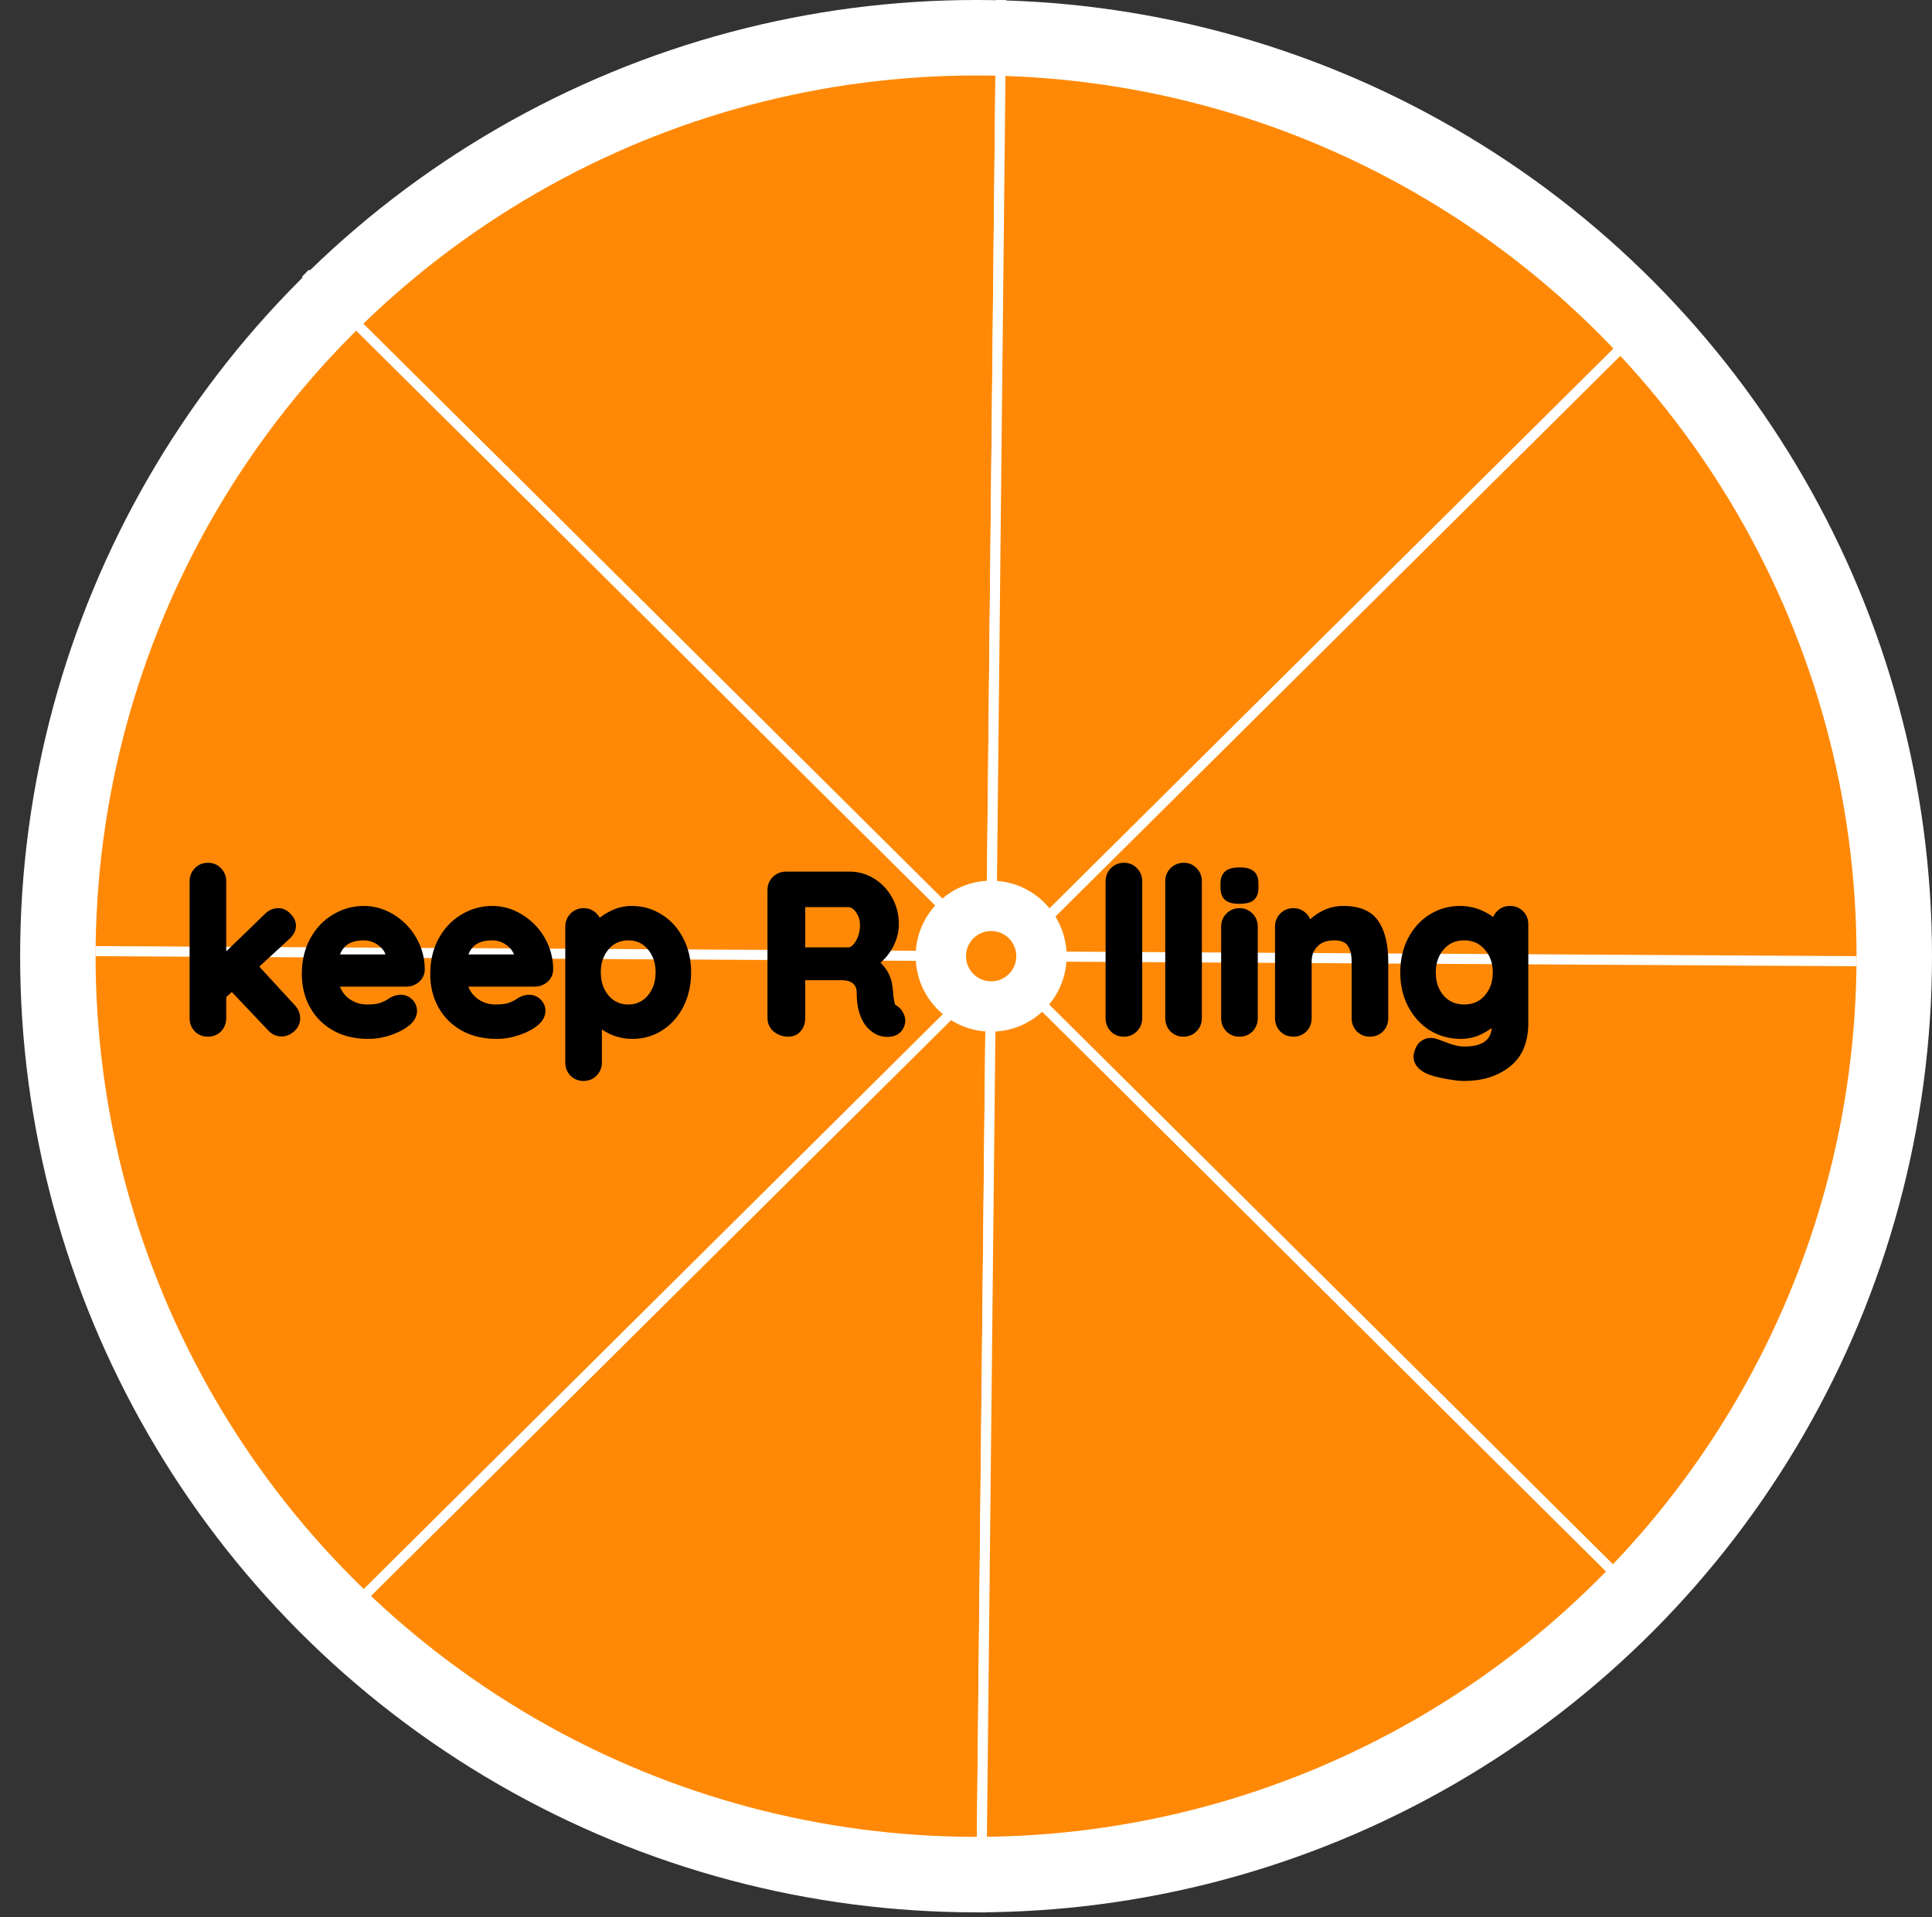 <svg width="384" height="381" viewBox="0 0 384 381" fill="none" xmlns="http://www.w3.org/2000/svg">
<rect x="0" y="0" width="384" height="381" fill="#333333" stroke="none"/>
<line x1="198.5" y1="5.005" x2="194.5" y2="380.005" stroke="white"/>
<line x1="194.5" x2="194.5" y2="365" stroke="white"/>
<circle cx="198" cy="186" r="4" fill="white"/>
<circle cx="194" cy="190" r="190" fill="white"/>
<circle cx="194" cy="190" r="175" fill="#FF8906"/>
<circle cx="197" cy="190" r="15" fill="white"/>
<line x1="198.5" y1="0.005" x2="194.5" y2="380.005" stroke="white"/>
<line x1="199" y1="0.011" x2="195" y2="380.011" stroke="white" stroke-width="2"/>
<line x1="329.704" y1="61.71" x2="66.704" y2="322.71" stroke="white" stroke-width="2"/>
<line x1="60.705" y1="54.29" x2="329.704" y2="321.29" stroke="white" stroke-width="2"/>
<line x1="19.006" y1="189" x2="369.006" y2="191" stroke="white" stroke-width="2"/>
<circle cx="197" cy="190" r="5" fill="#FF8906"/>
<path d="M57.825 200.38C58.382 200.967 58.661 201.627 58.661 202.36C58.661 203.093 58.367 203.709 57.781 204.208C57.223 204.707 56.622 204.956 55.977 204.956C55.214 204.956 54.569 204.663 54.041 204.076L46.121 195.716L43.965 197.696V202.316C43.965 203.079 43.715 203.724 43.217 204.252C42.718 204.751 42.087 205 41.325 205C40.562 205 39.931 204.751 39.433 204.252C38.934 203.724 38.685 203.079 38.685 202.316V175.124C38.685 174.361 38.934 173.731 39.433 173.232C39.931 172.704 40.562 172.44 41.325 172.44C42.087 172.44 42.718 172.704 43.217 173.232C43.715 173.731 43.965 174.361 43.965 175.124V191.404L53.381 182.296C53.938 181.739 54.583 181.46 55.317 181.46C55.962 181.46 56.534 181.739 57.033 182.296C57.561 182.824 57.825 183.367 57.825 183.924C57.825 184.628 57.473 185.288 56.769 185.904L50.125 192.02L57.825 200.38ZM83.427 192.68C83.398 193.384 83.119 193.956 82.591 194.396C82.063 194.836 81.447 195.056 80.743 195.056H66.223C66.575 196.787 67.382 198.151 68.643 199.148C69.905 200.116 71.327 200.6 72.911 200.6C74.114 200.6 75.053 200.497 75.727 200.292C76.402 200.057 76.93 199.823 77.311 199.588C77.722 199.324 78.001 199.148 78.147 199.06C78.675 198.796 79.174 198.664 79.643 198.664C80.259 198.664 80.787 198.884 81.227 199.324C81.667 199.764 81.887 200.277 81.887 200.864C81.887 201.656 81.477 202.375 80.655 203.02C79.834 203.695 78.734 204.267 77.355 204.736C75.977 205.205 74.583 205.44 73.175 205.44C70.711 205.44 68.555 204.927 66.707 203.9C64.889 202.873 63.481 201.465 62.483 199.676C61.486 197.857 60.987 195.819 60.987 193.56C60.987 191.037 61.515 188.823 62.571 186.916C63.627 185.009 65.021 183.557 66.751 182.56C68.482 181.533 70.33 181.02 72.295 181.02C74.231 181.02 76.05 181.548 77.751 182.604C79.482 183.66 80.861 185.083 81.887 186.872C82.914 188.661 83.427 190.597 83.427 192.68ZM72.295 185.86C68.893 185.86 66.883 187.459 66.267 190.656H77.795V190.348C77.678 189.116 77.077 188.06 75.991 187.18C74.906 186.3 73.674 185.86 72.295 185.86ZM108.951 192.68C108.921 193.384 108.643 193.956 108.115 194.396C107.587 194.836 106.971 195.056 106.267 195.056H91.747C92.099 196.787 92.905 198.151 94.167 199.148C95.428 200.116 96.851 200.6 98.435 200.6C99.637 200.6 100.576 200.497 101.251 200.292C101.925 200.057 102.453 199.823 102.835 199.588C103.245 199.324 103.524 199.148 103.671 199.06C104.199 198.796 104.697 198.664 105.167 198.664C105.783 198.664 106.311 198.884 106.751 199.324C107.191 199.764 107.411 200.277 107.411 200.864C107.411 201.656 107 202.375 106.179 203.02C105.357 203.695 104.257 204.267 102.879 204.736C101.5 205.205 100.107 205.44 98.699 205.44C96.235 205.44 94.079 204.927 92.231 203.9C90.412 202.873 89.004 201.465 88.007 199.676C87.009 197.857 86.511 195.819 86.511 193.56C86.511 191.037 87.039 188.823 88.095 186.916C89.151 185.009 90.544 183.557 92.275 182.56C94.005 181.533 95.853 181.02 97.819 181.02C99.755 181.02 101.573 181.548 103.275 182.604C105.005 183.66 106.384 185.083 107.411 186.872C108.437 188.661 108.951 190.597 108.951 192.68ZM97.819 185.86C94.416 185.86 92.407 187.459 91.791 190.656H103.319V190.348C103.201 189.116 102.6 188.06 101.515 187.18C100.429 186.3 99.197 185.86 97.819 185.86ZM125.542 181.02C127.566 181.02 129.399 181.548 131.042 182.604C132.685 183.631 133.975 185.068 134.914 186.916C135.882 188.764 136.366 190.861 136.366 193.208C136.366 195.555 135.897 197.667 134.958 199.544C134.019 201.392 132.729 202.844 131.086 203.9C129.473 204.927 127.683 205.44 125.718 205.44C124.31 205.44 122.975 205.161 121.714 204.604C120.482 204.017 119.455 203.313 118.634 202.492V211.116C118.634 211.879 118.385 212.509 117.886 213.008C117.387 213.536 116.757 213.8 115.994 213.8C115.231 213.8 114.601 213.551 114.102 213.052C113.603 212.553 113.354 211.908 113.354 211.116V184.144C113.354 183.381 113.603 182.751 114.102 182.252C114.601 181.724 115.231 181.46 115.994 181.46C116.757 181.46 117.387 181.724 117.886 182.252C118.385 182.751 118.634 183.381 118.634 184.144V184.32C119.338 183.44 120.321 182.677 121.582 182.032C122.843 181.357 124.163 181.02 125.542 181.02ZM124.882 200.6C126.759 200.6 128.299 199.896 129.502 198.488C130.705 197.08 131.306 195.32 131.306 193.208C131.306 191.096 130.705 189.351 129.502 187.972C128.329 186.564 126.789 185.86 124.882 185.86C122.975 185.86 121.421 186.564 120.218 187.972C119.015 189.351 118.414 191.096 118.414 193.208C118.414 195.32 119.015 197.08 120.218 198.488C121.421 199.896 122.975 200.6 124.882 200.6ZM177.696 200.688C178.078 200.923 178.371 201.231 178.576 201.612C178.811 201.993 178.928 202.389 178.928 202.8C178.928 203.328 178.752 203.812 178.4 204.252C177.96 204.78 177.286 205.044 176.376 205.044C175.672 205.044 175.027 204.883 174.44 204.56C172.328 203.357 171.272 200.908 171.272 197.212C171.272 196.156 170.92 195.32 170.216 194.704C169.542 194.088 168.559 193.78 167.268 193.78H159.04V202.316C159.04 203.108 158.82 203.753 158.38 204.252C157.97 204.751 157.412 205 156.708 205C155.858 205 155.11 204.751 154.464 204.252C153.848 203.724 153.54 203.079 153.54 202.316V176.884C153.54 176.121 153.79 175.491 154.288 174.992C154.816 174.464 155.462 174.2 156.224 174.2H168.896C170.422 174.2 171.859 174.611 173.208 175.432C174.558 176.253 175.628 177.383 176.42 178.82C177.242 180.257 177.652 181.871 177.652 183.66C177.652 185.127 177.256 186.564 176.464 187.972C175.672 189.351 174.646 190.451 173.384 191.272C175.232 192.563 176.244 194.293 176.42 196.464C176.508 196.933 176.552 197.388 176.552 197.828C176.67 198.737 176.787 199.397 176.904 199.808C177.022 200.189 177.286 200.483 177.696 200.688ZM168.676 189.248C169.204 189.248 169.718 188.999 170.216 188.5C170.715 188.001 171.126 187.341 171.448 186.52C171.771 185.669 171.932 184.76 171.932 183.792C171.932 182.971 171.771 182.223 171.448 181.548C171.126 180.844 170.715 180.287 170.216 179.876C169.718 179.465 169.204 179.26 168.676 179.26H159.04V189.248H168.676ZM226.023 202.316C226.023 203.079 225.759 203.724 225.231 204.252C224.733 204.751 224.102 205 223.339 205C222.606 205 221.99 204.751 221.491 204.252C220.993 203.724 220.743 203.079 220.743 202.316V175.124C220.743 174.361 220.993 173.731 221.491 173.232C222.019 172.704 222.665 172.44 223.427 172.44C224.161 172.44 224.777 172.704 225.275 173.232C225.774 173.731 226.023 174.361 226.023 175.124V202.316ZM237.883 202.316C237.883 203.079 237.619 203.724 237.091 204.252C236.592 204.751 235.961 205 235.199 205C234.465 205 233.849 204.751 233.351 204.252C232.852 203.724 232.603 203.079 232.603 202.316V175.124C232.603 174.361 232.852 173.731 233.351 173.232C233.879 172.704 234.524 172.44 235.287 172.44C236.02 172.44 236.636 172.704 237.135 173.232C237.633 173.731 237.883 174.361 237.883 175.124V202.316ZM248.994 202.316C248.994 203.079 248.745 203.724 248.246 204.252C247.747 204.751 247.117 205 246.354 205C245.591 205 244.961 204.751 244.462 204.252C243.963 203.724 243.714 203.079 243.714 202.316V184.144C243.714 183.381 243.963 182.751 244.462 182.252C244.961 181.724 245.591 181.46 246.354 181.46C247.117 181.46 247.747 181.724 248.246 182.252C248.745 182.751 248.994 183.381 248.994 184.144V202.316ZM246.31 178.6C245.313 178.6 244.609 178.439 244.198 178.116C243.787 177.793 243.582 177.221 243.582 176.4V175.564C243.582 174.743 243.802 174.171 244.242 173.848C244.682 173.525 245.386 173.364 246.354 173.364C247.381 173.364 248.099 173.525 248.51 173.848C248.921 174.171 249.126 174.743 249.126 175.564V176.4C249.126 177.251 248.906 177.837 248.466 178.16C248.055 178.453 247.337 178.6 246.31 178.6ZM267.005 181.02C269.997 181.02 272.065 181.915 273.209 183.704C274.353 185.464 274.925 187.913 274.925 191.052V202.316C274.925 203.079 274.675 203.724 274.177 204.252C273.678 204.751 273.047 205 272.285 205C271.522 205 270.891 204.751 270.393 204.252C269.894 203.724 269.645 203.079 269.645 202.316V191.052C269.645 189.439 269.307 188.177 268.633 187.268C267.958 186.329 266.799 185.86 265.157 185.86C263.455 185.86 262.121 186.359 261.153 187.356C260.185 188.324 259.701 189.556 259.701 191.052V202.316C259.701 203.079 259.451 203.724 258.953 204.252C258.454 204.751 257.823 205 257.061 205C256.298 205 255.667 204.751 255.169 204.252C254.67 203.724 254.421 203.079 254.421 202.316V184.144C254.421 183.381 254.67 182.751 255.169 182.252C255.667 181.724 256.298 181.46 257.061 181.46C257.823 181.46 258.454 181.724 258.953 182.252C259.451 182.751 259.701 183.381 259.701 184.144V184.892C260.493 183.836 261.519 182.927 262.781 182.164C264.071 181.401 265.479 181.02 267.005 181.02ZM300.123 181.02C300.886 181.02 301.517 181.269 302.015 181.768C302.514 182.267 302.763 182.912 302.763 183.704V203.284C302.763 206.863 301.649 209.503 299.419 211.204C297.219 212.935 294.418 213.8 291.015 213.8C290.135 213.8 288.918 213.653 287.363 213.36C285.838 213.067 284.753 212.773 284.107 212.48C282.67 211.864 281.951 211.013 281.951 209.928C281.951 209.723 281.995 209.488 282.083 209.224C282.259 208.579 282.553 208.08 282.963 207.728C283.403 207.405 283.873 207.244 284.371 207.244C284.665 207.244 284.943 207.288 285.207 207.376C285.325 207.405 286.043 207.669 287.363 208.168C288.713 208.696 289.93 208.96 291.015 208.96C293.186 208.96 294.799 208.52 295.855 207.64C296.941 206.789 297.483 205.572 297.483 203.988V201.876C296.838 202.785 295.855 203.607 294.535 204.34C293.245 205.073 291.851 205.44 290.355 205.44C288.302 205.44 286.425 204.927 284.723 203.9C283.051 202.844 281.731 201.392 280.763 199.544C279.795 197.696 279.311 195.599 279.311 193.252C279.311 190.905 279.781 188.808 280.719 186.96C281.687 185.083 282.993 183.631 284.635 182.604C286.307 181.548 288.155 181.02 290.179 181.02C291.675 181.02 293.069 181.328 294.359 181.944C295.65 182.56 296.691 183.308 297.483 184.188V183.704C297.483 182.941 297.733 182.311 298.231 181.812C298.73 181.284 299.361 181.02 300.123 181.02ZM291.015 200.6C292.981 200.6 294.579 199.911 295.811 198.532C297.073 197.124 297.703 195.364 297.703 193.252C297.703 191.14 297.073 189.38 295.811 187.972C294.579 186.564 292.981 185.86 291.015 185.86C289.05 185.86 287.451 186.564 286.219 187.972C284.987 189.38 284.371 191.14 284.371 193.252C284.371 195.364 284.987 197.124 286.219 198.532C287.451 199.911 289.05 200.6 291.015 200.6Z" fill="black"/>
<path d="M57.825 200.38L57.089 201.057L57.094 201.063L57.1 201.069L57.825 200.38ZM57.781 204.208L57.133 203.446L57.123 203.454L57.114 203.463L57.781 204.208ZM54.041 204.076L54.784 203.407L54.776 203.398L54.767 203.388L54.041 204.076ZM46.121 195.716L46.847 195.028L46.17 194.313L45.444 194.979L46.121 195.716ZM43.965 197.696L43.288 196.959L42.965 197.257V197.696H43.965ZM43.217 204.252L43.924 204.959L43.934 204.949L43.944 204.939L43.217 204.252ZM39.433 204.252L38.706 204.939L38.716 204.949L38.726 204.959L39.433 204.252ZM39.433 173.232L40.14 173.939L40.15 173.929L40.16 173.919L39.433 173.232ZM43.217 173.232L42.49 173.919L42.5 173.929L42.51 173.939L43.217 173.232ZM43.965 191.404H42.965V193.763L44.66 192.123L43.965 191.404ZM53.381 182.296L54.076 183.015L54.082 183.009L54.088 183.003L53.381 182.296ZM57.033 182.296L56.288 182.963L56.306 182.983L56.326 183.003L57.033 182.296ZM56.769 185.904L56.11 185.151L56.101 185.16L56.092 185.168L56.769 185.904ZM50.125 192.02L49.447 191.284L48.712 191.962L49.389 192.697L50.125 192.02ZM57.1 201.069C57.5 201.491 57.661 201.911 57.661 202.36H59.661C59.661 201.343 59.264 200.443 58.55 199.691L57.1 201.069ZM57.661 202.36C57.661 202.784 57.509 203.127 57.133 203.446L58.428 204.97C59.226 204.292 59.661 203.403 59.661 202.36H57.661ZM57.114 203.463C56.709 203.825 56.337 203.956 55.977 203.956V205.956C56.907 205.956 57.738 205.588 58.448 204.953L57.114 203.463ZM55.977 203.956C55.509 203.956 55.13 203.791 54.784 203.407L53.297 204.745C54.008 205.534 54.92 205.956 55.977 205.956V203.956ZM54.767 203.388L46.847 195.028L45.395 196.404L53.315 204.764L54.767 203.388ZM45.444 194.979L43.288 196.959L44.641 198.433L46.797 196.453L45.444 194.979ZM42.965 197.696V202.316H44.965V197.696H42.965ZM42.965 202.316C42.965 202.837 42.804 203.233 42.49 203.565L43.944 204.939C44.627 204.215 44.965 203.32 44.965 202.316H42.965ZM42.51 203.545C42.215 203.84 41.846 204 41.325 204V206C42.329 206 43.221 205.662 43.924 204.959L42.51 203.545ZM41.325 204C40.803 204 40.435 203.84 40.14 203.545L38.726 204.959C39.428 205.662 40.321 206 41.325 206V204ZM40.16 203.565C39.846 203.233 39.685 202.837 39.685 202.316H37.685C37.685 203.32 38.022 204.215 38.706 204.939L40.16 203.565ZM39.685 202.316V175.124H37.685V202.316H39.685ZM39.685 175.124C39.685 174.603 39.845 174.234 40.14 173.939L38.726 172.525C38.023 173.227 37.685 174.12 37.685 175.124H39.685ZM40.16 173.919C40.459 173.602 40.822 173.44 41.325 173.44V171.44C40.303 171.44 39.404 171.806 38.706 172.545L40.16 173.919ZM41.325 173.44C41.828 173.44 42.19 173.602 42.49 173.919L43.944 172.545C43.246 171.806 42.347 171.44 41.325 171.44V173.44ZM42.51 173.939C42.805 174.234 42.965 174.603 42.965 175.124H44.965C44.965 174.12 44.626 173.227 43.924 172.525L42.51 173.939ZM42.965 175.124V191.404H44.965V175.124H42.965ZM44.66 192.123L54.076 183.015L52.685 181.577L43.27 190.685L44.66 192.123ZM54.088 183.003C54.473 182.618 54.87 182.46 55.317 182.46V180.46C54.297 180.46 53.403 180.86 52.674 181.589L54.088 183.003ZM55.317 182.46C55.631 182.46 55.945 182.58 56.288 182.963L57.778 181.629C57.123 180.897 56.293 180.46 55.317 180.46V182.46ZM56.326 183.003C56.732 183.409 56.825 183.712 56.825 183.924H58.825C58.825 183.021 58.39 182.239 57.74 181.589L56.326 183.003ZM56.825 183.924C56.825 184.253 56.673 184.659 56.11 185.151L57.427 186.657C58.273 185.917 58.825 185.003 58.825 183.924H56.825ZM56.092 185.168L49.447 191.284L50.802 192.756L57.446 186.64L56.092 185.168ZM49.389 192.697L57.089 201.057L58.56 199.703L50.86 191.343L49.389 192.697ZM83.427 192.68L84.426 192.722L84.427 192.701V192.68H83.427ZM82.591 194.396L83.231 195.164L82.591 194.396ZM66.223 195.056V194.056H64.999L65.243 195.255L66.223 195.056ZM68.643 199.148L68.023 199.932L68.029 199.937L68.034 199.941L68.643 199.148ZM75.727 200.292L76.018 201.249L76.037 201.243L76.056 201.236L75.727 200.292ZM77.311 199.588L77.835 200.44L77.844 200.435L77.852 200.429L77.311 199.588ZM78.147 199.06L77.7 198.166L77.666 198.183L77.633 198.203L78.147 199.06ZM81.227 199.324L80.52 200.031L81.227 199.324ZM80.655 203.02L80.037 202.234L80.029 202.24L80.02 202.247L80.655 203.02ZM77.355 204.736L77.033 203.789L77.355 204.736ZM66.707 203.9L66.216 204.771L66.222 204.774L66.707 203.9ZM62.483 199.676L61.606 200.157L61.61 200.163L62.483 199.676ZM62.571 186.916L61.697 186.431L62.571 186.916ZM66.751 182.56L67.251 183.426L67.261 183.42L66.751 182.56ZM77.751 182.604L77.224 183.454L77.23 183.458L77.751 182.604ZM81.887 186.872L82.755 186.374L82.755 186.374L81.887 186.872ZM66.267 190.656L65.285 190.467L65.056 191.656H66.267V190.656ZM77.795 190.656V191.656H78.795V190.656H77.795ZM77.795 190.348H78.795V190.3L78.791 190.253L77.795 190.348ZM82.428 192.638C82.41 193.068 82.256 193.374 81.951 193.628L83.231 195.164C83.982 194.538 84.386 193.7 84.426 192.722L82.428 192.638ZM81.951 193.628C81.608 193.914 81.219 194.056 80.743 194.056V196.056C81.675 196.056 82.519 195.758 83.231 195.164L81.951 193.628ZM80.743 194.056H66.223V196.056H80.743V194.056ZM65.243 195.255C65.637 197.193 66.558 198.774 68.023 199.932L69.263 198.364C68.206 197.527 67.513 196.38 67.203 194.857L65.243 195.255ZM68.034 199.941C69.47 201.043 71.106 201.6 72.911 201.6V199.6C71.548 199.6 70.34 199.189 69.252 198.355L68.034 199.941ZM72.911 201.6C74.153 201.6 75.206 201.496 76.018 201.249L75.436 199.335C74.899 199.499 74.074 199.6 72.911 199.6V201.6ZM76.056 201.236C76.764 200.99 77.367 200.728 77.835 200.44L76.787 198.736C76.493 198.918 76.04 199.124 75.399 199.348L76.056 201.236ZM77.852 200.429C78.264 200.164 78.53 199.996 78.662 199.917L77.633 198.203C77.471 198.3 77.18 198.484 76.77 198.747L77.852 200.429ZM78.594 199.954C79.019 199.742 79.364 199.664 79.643 199.664V197.664C78.984 197.664 78.332 197.85 77.7 198.166L78.594 199.954ZM79.643 199.664C79.991 199.664 80.266 199.777 80.52 200.031L81.934 198.617C81.309 197.991 80.528 197.664 79.643 197.664V199.664ZM80.52 200.031C80.785 200.296 80.887 200.56 80.887 200.864H82.887C82.887 199.995 82.549 199.232 81.934 198.617L80.52 200.031ZM80.887 200.864C80.887 201.257 80.701 201.713 80.037 202.234L81.273 203.806C82.253 203.037 82.887 202.055 82.887 200.864H80.887ZM80.02 202.247C79.32 202.823 78.337 203.345 77.033 203.789L77.677 205.683C79.131 205.188 80.348 204.566 81.29 203.793L80.02 202.247ZM77.033 203.789C75.754 204.225 74.47 204.44 73.175 204.44V206.44C74.697 206.44 76.199 206.186 77.677 205.683L77.033 203.789ZM73.175 204.44C70.853 204.44 68.869 203.957 67.193 203.026L66.222 204.774C68.241 205.896 70.57 206.44 73.175 206.44V204.44ZM67.199 203.029C65.537 202.091 64.263 200.815 63.357 199.189L61.61 200.163C62.699 202.116 64.24 203.656 66.216 204.771L67.199 203.029ZM63.36 199.195C62.451 197.537 61.987 195.666 61.987 193.56H59.987C59.987 195.971 60.521 198.178 61.606 200.157L63.36 199.195ZM61.987 193.56C61.987 191.18 62.484 189.137 63.446 187.4L61.697 186.431C60.546 188.508 59.987 190.895 59.987 193.56H61.987ZM63.446 187.4C64.422 185.638 65.692 184.325 67.251 183.426L66.252 181.694C64.35 182.79 62.832 184.381 61.697 186.431L63.446 187.4ZM67.261 183.42C68.842 182.483 70.514 182.02 72.295 182.02V180.02C70.146 180.02 68.122 180.584 66.241 181.7L67.261 183.42ZM72.295 182.02C74.038 182.02 75.675 182.492 77.224 183.454L78.279 181.754C76.425 180.604 74.424 180.02 72.295 180.02V182.02ZM77.23 183.458C78.815 184.424 80.075 185.724 81.02 187.37L82.755 186.374C81.646 184.442 80.149 182.896 78.272 181.75L77.23 183.458ZM81.02 187.37C81.959 189.006 82.427 190.77 82.427 192.68H84.427C84.427 190.424 83.869 188.317 82.755 186.374L81.02 187.37ZM72.295 184.86C70.442 184.86 68.846 185.296 67.614 186.276C66.376 187.261 65.626 188.698 65.285 190.467L67.249 190.845C67.525 189.416 68.087 188.456 68.859 187.842C69.636 187.223 70.746 186.86 72.295 186.86V184.86ZM66.267 191.656H77.795V189.656H66.267V191.656ZM78.795 190.656V190.348H76.795V190.656H78.795ZM78.791 190.253C78.645 188.719 77.885 187.428 76.621 186.403L75.362 187.957C76.268 188.692 76.711 189.513 76.8 190.443L78.791 190.253ZM76.621 186.403C75.36 185.381 73.907 184.86 72.295 184.86V186.86C73.441 186.86 74.452 187.219 75.362 187.957L76.621 186.403ZM108.951 192.68L109.95 192.722L109.951 192.701V192.68H108.951ZM108.115 194.396L108.755 195.164L108.115 194.396ZM91.747 195.056V194.056H90.523L90.767 195.255L91.747 195.056ZM94.167 199.148L93.546 199.932L93.552 199.937L93.558 199.941L94.167 199.148ZM101.251 200.292L101.542 201.249L101.561 201.243L101.579 201.236L101.251 200.292ZM102.835 199.588L103.359 200.44L103.367 200.435L103.375 200.429L102.835 199.588ZM103.671 199.06L103.223 198.166L103.189 198.183L103.156 198.203L103.671 199.06ZM106.751 199.324L106.044 200.031L106.751 199.324ZM106.179 203.02L105.561 202.234L105.552 202.24L105.544 202.247L106.179 203.02ZM102.879 204.736L102.556 203.789L102.879 204.736ZM92.231 203.9L91.739 204.771L91.745 204.774L92.231 203.9ZM88.007 199.676L87.13 200.157L87.133 200.163L88.007 199.676ZM88.095 186.916L87.22 186.431L88.095 186.916ZM92.275 182.56L92.774 183.426L92.785 183.42L92.275 182.56ZM103.275 182.604L102.747 183.454L102.754 183.458L103.275 182.604ZM107.411 186.872L108.278 186.374L108.278 186.374L107.411 186.872ZM91.791 190.656L90.809 190.467L90.58 191.656H91.791V190.656ZM103.319 190.656V191.656H104.319V190.656H103.319ZM103.319 190.348H104.319V190.3L104.314 190.253L103.319 190.348ZM107.952 192.638C107.934 193.068 107.78 193.374 107.475 193.628L108.755 195.164C109.506 194.538 109.909 193.7 109.95 192.722L107.952 192.638ZM107.475 193.628C107.131 193.914 106.743 194.056 106.267 194.056V196.056C107.198 196.056 108.042 195.758 108.755 195.164L107.475 193.628ZM106.267 194.056H91.747V196.056H106.267V194.056ZM90.767 195.255C91.161 197.193 92.081 198.774 93.546 199.932L94.787 198.364C93.73 197.527 93.037 196.38 92.727 194.857L90.767 195.255ZM93.558 199.941C94.993 201.043 96.63 201.6 98.435 201.6V199.6C97.072 199.6 95.863 199.189 94.775 198.355L93.558 199.941ZM98.435 201.6C99.677 201.6 100.729 201.496 101.542 201.249L100.96 199.335C100.423 199.499 99.598 199.6 98.435 199.6V201.6ZM101.579 201.236C102.287 200.99 102.891 200.728 103.359 200.44L102.311 198.736C102.016 198.918 101.564 199.124 100.922 199.348L101.579 201.236ZM103.375 200.429C103.788 200.164 104.054 199.996 104.185 199.917L103.156 198.203C102.994 198.3 102.703 198.484 102.294 198.747L103.375 200.429ZM104.118 199.954C104.542 199.742 104.887 199.664 105.167 199.664V197.664C104.507 197.664 103.855 197.85 103.223 198.166L104.118 199.954ZM105.167 199.664C105.514 199.664 105.789 199.777 106.044 200.031L107.458 198.617C106.832 197.991 106.051 197.664 105.167 197.664V199.664ZM106.044 200.031C106.309 200.296 106.411 200.56 106.411 200.864H108.411C108.411 199.995 108.073 199.232 107.458 198.617L106.044 200.031ZM106.411 200.864C106.411 201.257 106.224 201.713 105.561 202.234L106.797 203.806C107.776 203.037 108.411 202.055 108.411 200.864H106.411ZM105.544 202.247C104.843 202.823 103.861 203.345 102.556 203.789L103.201 205.683C104.654 205.188 105.872 204.566 106.813 203.793L105.544 202.247ZM102.556 203.789C101.278 204.225 99.993 204.44 98.699 204.44V206.44C100.22 206.44 101.722 206.186 103.201 205.683L102.556 203.789ZM98.699 204.44C96.376 204.44 94.393 203.957 92.716 203.026L91.745 204.774C93.765 205.896 96.093 206.44 98.699 206.44V204.44ZM92.722 203.029C91.061 202.091 89.786 200.815 88.88 199.189L87.133 200.163C88.222 202.116 89.763 203.656 91.739 204.771L92.722 203.029ZM88.883 199.195C87.974 197.537 87.511 195.666 87.511 193.56H85.511C85.511 195.971 86.045 198.178 87.13 200.157L88.883 199.195ZM87.511 193.56C87.511 191.18 88.008 189.137 88.969 187.4L87.22 186.431C86.07 188.508 85.511 190.895 85.511 193.56H87.511ZM88.969 187.4C89.946 185.638 91.215 184.325 92.774 183.426L91.775 181.694C89.873 182.79 88.356 184.381 87.22 186.431L88.969 187.4ZM92.785 183.42C94.365 182.483 96.037 182.02 97.819 182.02V180.02C95.669 180.02 93.646 180.584 91.764 181.7L92.785 183.42ZM97.819 182.02C99.562 182.02 101.199 182.492 102.747 183.454L103.802 181.754C101.948 180.604 99.948 180.02 97.819 180.02V182.02ZM102.754 183.458C104.338 184.424 105.599 185.724 106.543 187.37L108.278 186.374C107.169 184.442 105.672 182.896 103.796 181.75L102.754 183.458ZM106.543 187.37C107.482 189.006 107.951 190.77 107.951 192.68H109.951C109.951 190.424 109.393 188.317 108.278 186.374L106.543 187.37ZM97.819 184.86C95.965 184.86 94.369 185.296 93.137 186.276C91.9 187.261 91.15 188.698 90.809 190.467L92.773 190.845C93.048 189.416 93.61 188.456 94.382 187.842C95.16 187.223 96.27 186.86 97.819 186.86V184.86ZM91.791 191.656H103.319V189.656H91.791V191.656ZM104.319 190.656V190.348H102.319V190.656H104.319ZM104.314 190.253C104.168 188.719 103.409 187.428 102.145 186.403L100.885 187.957C101.791 188.692 102.235 189.513 102.323 190.443L104.314 190.253ZM102.145 186.403C100.884 185.381 99.43 184.86 97.819 184.86V186.86C98.965 186.86 99.975 187.219 100.885 187.957L102.145 186.403ZM131.042 182.604L130.501 183.445L130.512 183.452L131.042 182.604ZM134.914 186.916L134.022 187.369L134.028 187.38L134.914 186.916ZM134.958 199.544L135.85 199.997L135.853 199.991L134.958 199.544ZM131.086 203.9L131.623 204.744L131.627 204.741L131.086 203.9ZM121.714 204.604L121.284 205.507L121.297 205.513L121.31 205.519L121.714 204.604ZM118.634 202.492L119.341 201.785L117.634 200.078V202.492H118.634ZM117.886 213.008L117.179 212.301L117.169 212.311L117.159 212.321L117.886 213.008ZM114.102 213.052L113.395 213.759V213.759L114.102 213.052ZM114.102 182.252L114.809 182.959L114.819 182.949L114.829 182.939L114.102 182.252ZM117.886 182.252L117.159 182.939L117.169 182.949L117.179 182.959L117.886 182.252ZM118.634 184.32H117.634V187.171L119.415 184.945L118.634 184.32ZM121.582 182.032L122.038 182.922L122.046 182.918L122.054 182.914L121.582 182.032ZM129.502 198.488L128.742 197.839L129.502 198.488ZM129.502 187.972L128.734 188.612L128.741 188.621L128.749 188.629L129.502 187.972ZM120.218 187.972L120.972 188.629L120.979 188.621L120.218 187.972ZM120.218 198.488L119.458 199.137L120.218 198.488ZM125.542 182.02C127.382 182.02 129.026 182.497 130.501 183.445L131.583 181.763C129.773 180.599 127.751 180.02 125.542 180.02V182.02ZM130.512 183.452C131.99 184.376 133.16 185.671 134.023 187.369L135.806 186.463C134.791 184.465 133.38 182.886 131.572 181.756L130.512 183.452ZM134.028 187.38C134.912 189.068 135.366 191.003 135.366 193.208H137.366C137.366 190.72 136.852 188.46 135.8 186.452L134.028 187.38ZM135.366 193.208C135.366 195.418 134.925 197.374 134.064 199.097L135.853 199.991C136.868 197.959 137.366 195.691 137.366 193.208H135.366ZM134.067 199.091C133.203 200.791 132.029 202.105 130.545 203.059L131.627 204.741C133.428 203.583 134.836 201.993 135.85 199.997L134.067 199.091ZM130.549 203.056C129.101 203.978 127.499 204.44 125.718 204.44V206.44C127.868 206.44 129.845 205.875 131.623 204.744L130.549 203.056ZM125.718 204.44C124.446 204.44 123.25 204.189 122.118 203.689L121.31 205.519C122.701 206.133 124.174 206.44 125.718 206.44V204.44ZM122.144 203.701C120.997 203.155 120.069 202.513 119.341 201.785L117.927 203.199C118.842 204.114 119.967 204.88 121.284 205.507L122.144 203.701ZM117.634 202.492V211.116H119.634V202.492H117.634ZM117.634 211.116C117.634 211.637 117.474 212.006 117.179 212.301L118.593 213.715C119.296 213.013 119.634 212.12 119.634 211.116H117.634ZM117.159 212.321C116.86 212.638 116.497 212.8 115.994 212.8V214.8C117.016 214.8 117.915 214.434 118.613 213.695L117.159 212.321ZM115.994 212.8C115.473 212.8 115.104 212.64 114.809 212.345L113.395 213.759C114.097 214.462 114.99 214.8 115.994 214.8V212.8ZM114.809 212.345C114.522 212.058 114.354 211.678 114.354 211.116H112.354C112.354 212.138 112.685 213.049 113.395 213.759L114.809 212.345ZM114.354 211.116V184.144H112.354V211.116H114.354ZM114.354 184.144C114.354 183.623 114.514 183.254 114.809 182.959L113.395 181.545C112.693 182.247 112.354 183.14 112.354 184.144H114.354ZM114.829 182.939C115.129 182.622 115.491 182.46 115.994 182.46V180.46C114.972 180.46 114.073 180.826 113.375 181.565L114.829 182.939ZM115.994 182.46C116.497 182.46 116.86 182.622 117.159 182.939L118.613 181.565C117.915 180.826 117.016 180.46 115.994 180.46V182.46ZM117.179 182.959C117.474 183.254 117.634 183.623 117.634 184.144H119.634C119.634 183.14 119.296 182.247 118.593 181.545L117.179 182.959ZM117.634 184.144V184.32H119.634V184.144H117.634ZM119.415 184.945C120.011 184.2 120.871 183.519 122.038 182.922L121.127 181.142C119.771 181.836 118.665 182.68 117.853 183.695L119.415 184.945ZM122.054 182.914C123.176 182.314 124.334 182.02 125.542 182.02V180.02C123.993 180.02 122.511 180.401 121.11 181.15L122.054 182.914ZM124.882 201.6C127.047 201.6 128.867 200.771 130.263 199.137L128.742 197.839C127.732 199.021 126.472 199.6 124.882 199.6V201.6ZM130.263 199.137C131.641 197.523 132.306 195.523 132.306 193.208H130.306C130.306 195.117 129.768 196.637 128.742 197.839L130.263 199.137ZM132.306 193.208C132.306 190.894 131.642 188.903 130.256 187.315L128.749 188.629C129.768 189.798 130.306 191.298 130.306 193.208H132.306ZM130.27 187.332C128.898 185.685 127.072 184.86 124.882 184.86V186.86C126.506 186.86 127.759 187.443 128.734 188.612L130.27 187.332ZM124.882 184.86C122.693 184.86 120.857 185.685 119.458 187.323L120.979 188.621C121.985 187.443 123.258 186.86 124.882 186.86V184.86ZM119.465 187.315C118.079 188.903 117.414 190.894 117.414 193.208H119.414C119.414 191.298 119.952 189.798 120.972 188.629L119.465 187.315ZM117.414 193.208C117.414 195.523 118.079 197.523 119.458 199.137L120.979 197.839C119.952 196.637 119.414 195.117 119.414 193.208H117.414ZM119.458 199.137C120.857 200.775 122.693 201.6 124.882 201.6V199.6C123.258 199.6 121.985 199.017 120.979 197.839L119.458 199.137ZM177.696 200.688L178.22 199.836L178.183 199.813L178.143 199.794L177.696 200.688ZM178.576 201.612L177.696 202.086L177.709 202.112L177.725 202.136L178.576 201.612ZM178.4 204.252L179.168 204.892L179.175 204.885L179.181 204.877L178.4 204.252ZM174.44 204.56L173.945 205.429L173.952 205.433L173.958 205.436L174.44 204.56ZM170.216 194.704L169.542 195.442L169.55 195.45L169.558 195.457L170.216 194.704ZM159.04 193.78V192.78H158.04V193.78H159.04ZM158.38 204.252L157.63 203.59L157.619 203.603L157.608 203.616L158.38 204.252ZM154.464 204.252L153.813 205.011L153.833 205.028L153.853 205.043L154.464 204.252ZM154.288 174.992L153.581 174.285V174.285L154.288 174.992ZM173.208 175.432L172.688 176.286L173.208 175.432ZM176.42 178.82L175.544 179.303L175.548 179.309L175.552 179.316L176.42 178.82ZM176.464 187.972L177.331 188.47L177.336 188.462L176.464 187.972ZM173.384 191.272L172.839 190.434L171.596 191.243L172.812 192.092L173.384 191.272ZM176.42 196.464L175.424 196.545L175.428 196.597L175.437 196.648L176.42 196.464ZM176.552 197.828H175.552V197.892L175.56 197.956L176.552 197.828ZM176.904 199.808L175.943 200.083L175.945 200.092L175.948 200.102L176.904 199.808ZM171.448 186.52L172.379 186.886L172.383 186.875L171.448 186.52ZM171.448 181.548L170.539 181.965L170.543 181.972L170.546 181.979L171.448 181.548ZM170.216 179.876L170.852 179.104V179.104L170.216 179.876ZM159.04 179.26V178.26H158.04V179.26H159.04ZM159.04 189.248H158.04V190.248H159.04V189.248ZM177.172 201.54C177.409 201.685 177.577 201.865 177.696 202.086L179.457 201.138C179.165 200.596 178.746 200.16 178.22 199.836L177.172 201.54ZM177.725 202.136C177.871 202.375 177.928 202.591 177.928 202.8H179.928C179.928 202.188 179.75 201.612 179.428 201.088L177.725 202.136ZM177.928 202.8C177.928 203.085 177.84 203.352 177.619 203.627L179.181 204.877C179.665 204.272 179.928 203.571 179.928 202.8H177.928ZM177.632 203.612C177.439 203.843 177.091 204.044 176.376 204.044V206.044C177.48 206.044 178.481 205.717 179.168 204.892L177.632 203.612ZM176.376 204.044C175.832 204.044 175.354 203.921 174.922 203.684L173.958 205.436C174.7 205.844 175.513 206.044 176.376 206.044V204.044ZM174.935 203.691C173.279 202.748 172.272 200.751 172.272 197.212H170.272C170.272 201.065 171.378 203.967 173.945 205.429L174.935 203.691ZM172.272 197.212C172.272 195.909 171.825 194.783 170.875 193.951L169.558 195.457C170.015 195.857 170.272 196.403 170.272 197.212H172.272ZM170.891 193.966C169.968 193.123 168.706 192.78 167.268 192.78V194.78C168.412 194.78 169.116 195.053 169.542 195.442L170.891 193.966ZM167.268 192.78H159.04V194.78H167.268V192.78ZM158.04 193.78V202.316H160.04V193.78H158.04ZM158.04 202.316C158.04 202.913 157.879 203.308 157.63 203.59L159.13 204.914C159.761 204.199 160.04 203.303 160.04 202.316H158.04ZM157.608 203.616C157.406 203.862 157.144 204 156.708 204V206C157.681 206 158.533 205.64 159.152 204.888L157.608 203.616ZM156.708 204C156.069 204 155.538 203.818 155.076 203.461L153.853 205.043C154.681 205.683 155.647 206 156.708 206V204ZM155.115 203.493C154.705 203.141 154.54 202.766 154.54 202.316H152.54C152.54 203.391 152.992 204.307 153.813 205.011L155.115 203.493ZM154.54 202.316V176.884H152.54V202.316H154.54ZM154.54 176.884C154.54 176.363 154.7 175.994 154.995 175.699L153.581 174.285C152.879 174.987 152.54 175.88 152.54 176.884H154.54ZM154.995 175.699C155.331 175.363 155.72 175.2 156.224 175.2V173.2C155.203 173.2 154.301 173.565 153.581 174.285L154.995 175.699ZM156.224 175.2H168.896V173.2H156.224V175.2ZM168.896 175.2C170.231 175.2 171.49 175.557 172.688 176.286L173.728 174.578C172.228 173.665 170.612 173.2 168.896 173.2V175.2ZM172.688 176.286C173.883 177.013 174.833 178.012 175.544 179.303L177.296 178.337C176.423 176.753 175.232 175.493 173.728 174.578L172.688 176.286ZM175.552 179.316C176.28 180.59 176.652 182.03 176.652 183.66H178.652C178.652 181.711 178.203 179.924 177.288 178.324L175.552 179.316ZM176.652 183.66C176.652 184.938 176.309 186.208 175.593 187.482L177.336 188.462C178.203 186.92 178.652 185.315 178.652 183.66H176.652ZM175.597 187.474C174.879 188.723 173.96 189.704 172.839 190.434L173.93 192.11C175.331 191.198 176.465 189.978 177.331 188.47L175.597 187.474ZM172.812 192.092C174.425 193.219 175.273 194.683 175.424 196.545L177.417 196.383C177.216 193.903 176.039 191.907 173.957 190.452L172.812 192.092ZM175.437 196.648C175.515 197.062 175.552 197.455 175.552 197.828H177.552C177.552 197.321 177.502 196.805 177.403 196.28L175.437 196.648ZM175.56 197.956C175.679 198.872 175.803 199.595 175.943 200.083L177.866 199.533C177.77 199.199 177.66 198.603 177.544 197.7L175.56 197.956ZM175.948 200.102C176.158 200.785 176.634 201.275 177.249 201.582L178.143 199.794C177.937 199.69 177.885 199.594 177.86 199.514L175.948 200.102ZM168.676 190.248C169.549 190.248 170.302 189.828 170.923 189.207L169.509 187.793C169.133 188.169 168.859 188.248 168.676 188.248V190.248ZM170.923 189.207C171.54 188.59 172.018 187.804 172.379 186.886L170.517 186.154C170.233 186.879 169.889 187.413 169.509 187.793L170.923 189.207ZM172.383 186.875C172.752 185.904 172.932 184.873 172.932 183.792H170.932C170.932 184.647 170.79 185.435 170.513 186.165L172.383 186.875ZM172.932 183.792C172.932 182.836 172.744 181.939 172.35 181.117L170.546 181.979C170.798 182.507 170.932 183.105 170.932 183.792H172.932ZM172.357 181.131C171.984 180.317 171.488 179.628 170.852 179.104L169.581 180.648C169.941 180.945 170.267 181.371 170.539 181.965L172.357 181.131ZM170.852 179.104C170.216 178.58 169.485 178.26 168.676 178.26V180.26C168.924 180.26 169.22 180.351 169.581 180.648L170.852 179.104ZM168.676 178.26H159.04V180.26H168.676V178.26ZM158.04 179.26V189.248H160.04V179.26H158.04ZM159.04 190.248H168.676V188.248H159.04V190.248ZM225.231 204.252L224.524 203.545V203.545L225.231 204.252ZM221.491 204.252L220.764 204.939L220.774 204.949L220.784 204.959L221.491 204.252ZM221.491 173.232L220.784 172.525V172.525L221.491 173.232ZM225.275 173.232L224.548 173.919L224.558 173.929L224.568 173.939L225.275 173.232ZM225.023 202.316C225.023 202.82 224.86 203.209 224.524 203.545L225.938 204.959C226.658 204.239 227.023 203.338 227.023 202.316H225.023ZM224.524 203.545C224.229 203.84 223.861 204 223.339 204V206C224.343 206 225.236 205.662 225.938 204.959L224.524 203.545ZM223.339 204C222.859 204 222.501 203.848 222.198 203.545L220.784 204.959C221.479 205.653 222.353 206 223.339 206V204ZM222.218 203.565C221.904 203.233 221.743 202.837 221.743 202.316H219.743C219.743 203.32 220.081 204.215 220.764 204.939L222.218 203.565ZM221.743 202.316V175.124H219.743V202.316H221.743ZM221.743 175.124C221.743 174.603 221.904 174.234 222.198 173.939L220.784 172.525C220.082 173.227 219.743 174.12 219.743 175.124H221.743ZM222.198 173.939C222.534 173.603 222.924 173.44 223.427 173.44V171.44C222.406 171.44 221.504 171.805 220.784 172.525L222.198 173.939ZM223.427 173.44C223.889 173.44 224.241 173.593 224.548 173.919L226.002 172.545C225.313 171.815 224.433 171.44 223.427 171.44V173.44ZM224.568 173.939C224.863 174.234 225.023 174.603 225.023 175.124H227.023C227.023 174.12 226.685 173.227 225.982 172.525L224.568 173.939ZM225.023 175.124V202.316H227.023V175.124H225.023ZM237.091 204.252L236.384 203.545V203.545L237.091 204.252ZM233.351 204.252L232.624 204.939L232.634 204.949L232.644 204.959L233.351 204.252ZM233.351 173.232L232.644 172.525V172.525L233.351 173.232ZM237.135 173.232L236.408 173.919L236.418 173.929L236.428 173.939L237.135 173.232ZM236.883 202.316C236.883 202.82 236.72 203.209 236.384 203.545L237.798 204.959C238.518 204.239 238.883 203.338 238.883 202.316H236.883ZM236.384 203.545C236.089 203.84 235.72 204 235.199 204V206C236.203 206 237.095 205.662 237.798 204.959L236.384 203.545ZM235.199 204C234.719 204 234.361 203.848 234.058 203.545L232.644 204.959C233.338 205.653 234.212 206 235.199 206V204ZM234.078 203.565C233.764 203.233 233.603 202.837 233.603 202.316H231.603C231.603 203.32 231.94 204.215 232.624 204.939L234.078 203.565ZM233.603 202.316V175.124H231.603V202.316H233.603ZM233.603 175.124C233.603 174.603 233.763 174.234 234.058 173.939L232.644 172.525C231.941 173.227 231.603 174.12 231.603 175.124H233.603ZM234.058 173.939C234.394 173.603 234.783 173.44 235.287 173.44V171.44C234.265 171.44 233.364 171.805 232.644 172.525L234.058 173.939ZM235.287 173.44C235.748 173.44 236.1 173.593 236.408 173.919L237.862 172.545C237.172 171.815 236.292 171.44 235.287 171.44V173.44ZM236.428 173.939C236.723 174.234 236.883 174.603 236.883 175.124H238.883C238.883 174.12 238.544 173.227 237.842 172.525L236.428 173.939ZM236.883 175.124V202.316H238.883V175.124H236.883ZM248.246 204.252L248.953 204.959L248.963 204.949L248.973 204.939L248.246 204.252ZM244.462 204.252L243.735 204.939L243.745 204.949L243.755 204.959L244.462 204.252ZM244.462 182.252L245.169 182.959L245.179 182.949L245.189 182.939L244.462 182.252ZM248.246 182.252L247.519 182.939L247.529 182.949L247.539 182.959L248.246 182.252ZM244.198 178.116L243.58 178.902V178.902L244.198 178.116ZM244.242 173.848L244.833 174.654L244.833 174.654L244.242 173.848ZM248.51 173.848L247.892 174.634V174.634L248.51 173.848ZM248.466 178.16L249.047 178.974L249.057 178.966L248.466 178.16ZM247.994 202.316C247.994 202.837 247.833 203.233 247.519 203.565L248.973 204.939C249.657 204.215 249.994 203.32 249.994 202.316H247.994ZM247.539 203.545C247.244 203.84 246.875 204 246.354 204V206C247.358 206 248.251 205.662 248.953 204.959L247.539 203.545ZM246.354 204C245.833 204 245.464 203.84 245.169 203.545L243.755 204.959C244.457 205.662 245.35 206 246.354 206V204ZM245.189 203.565C244.875 203.233 244.714 202.837 244.714 202.316H242.714C242.714 203.32 243.052 204.215 243.735 204.939L245.189 203.565ZM244.714 202.316V184.144H242.714V202.316H244.714ZM244.714 184.144C244.714 183.623 244.874 183.254 245.169 182.959L243.755 181.545C243.053 182.247 242.714 183.14 242.714 184.144H244.714ZM245.189 182.939C245.488 182.622 245.851 182.46 246.354 182.46V180.46C245.332 180.46 244.433 180.826 243.735 181.565L245.189 182.939ZM246.354 182.46C246.857 182.46 247.22 182.622 247.519 182.939L248.973 181.565C248.275 180.826 247.376 180.46 246.354 180.46V182.46ZM247.539 182.959C247.834 183.254 247.994 183.623 247.994 184.144H249.994C249.994 183.14 249.656 182.247 248.953 181.545L247.539 182.959ZM247.994 184.144V202.316H249.994V184.144H247.994ZM246.31 177.6C245.362 177.6 244.95 177.435 244.816 177.33L243.58 178.902C244.268 179.443 245.264 179.6 246.31 179.6V177.6ZM244.816 177.33C244.758 177.284 244.582 177.092 244.582 176.4H242.582C242.582 177.351 242.817 178.302 243.58 178.902L244.816 177.33ZM244.582 176.4V175.564H242.582V176.4H244.582ZM244.582 175.564C244.582 174.894 244.761 174.708 244.833 174.654L243.651 173.042C242.844 173.633 242.582 174.591 242.582 175.564H244.582ZM244.833 174.654C245.013 174.522 245.453 174.364 246.354 174.364V172.364C245.319 172.364 244.351 172.528 243.651 173.042L244.833 174.654ZM246.354 174.364C247.34 174.364 247.762 174.532 247.892 174.634L249.128 173.062C248.437 172.519 247.421 172.364 246.354 172.364V174.364ZM247.892 174.634C247.95 174.68 248.126 174.872 248.126 175.564H250.126C250.126 174.613 249.891 173.662 249.128 173.062L247.892 174.634ZM248.126 175.564V176.4H250.126V175.564H248.126ZM248.126 176.4C248.126 177.114 247.94 177.306 247.875 177.354L249.057 178.966C249.873 178.369 250.126 177.387 250.126 176.4H248.126ZM247.885 177.346C247.747 177.445 247.306 177.6 246.31 177.6V179.6C247.367 179.6 248.364 179.462 249.047 178.974L247.885 177.346ZM273.209 183.704L272.366 184.243L272.37 184.249L273.209 183.704ZM274.177 204.252L274.884 204.959L274.894 204.949L274.904 204.939L274.177 204.252ZM270.393 204.252L269.666 204.939L269.675 204.949L269.685 204.959L270.393 204.252ZM268.633 187.268L267.821 187.852L267.825 187.858L267.829 187.864L268.633 187.268ZM261.153 187.356L261.86 188.063L261.865 188.058L261.87 188.052L261.153 187.356ZM258.953 204.252L259.66 204.959L259.67 204.949L259.68 204.939L258.953 204.252ZM255.169 204.252L254.442 204.939L254.451 204.949L254.461 204.959L255.169 204.252ZM255.169 182.252L255.876 182.959L255.886 182.949L255.896 182.939L255.169 182.252ZM258.953 182.252L258.226 182.939L258.235 182.949L258.245 182.959L258.953 182.252ZM259.701 184.892H258.701V187.892L260.501 185.492L259.701 184.892ZM262.781 182.164L262.272 181.303L262.263 181.308L262.781 182.164ZM267.005 182.02C269.808 182.02 271.475 182.849 272.366 184.243L274.051 183.165C272.654 180.98 270.185 180.02 267.005 180.02V182.02ZM272.37 184.249C273.369 185.785 273.925 188.017 273.925 191.052H275.925C275.925 187.81 275.337 185.143 274.047 183.159L272.37 184.249ZM273.925 191.052V202.316H275.925V191.052H273.925ZM273.925 202.316C273.925 202.837 273.763 203.233 273.45 203.565L274.904 204.939C275.587 204.215 275.925 203.32 275.925 202.316H273.925ZM273.469 203.545C273.175 203.84 272.806 204 272.285 204V206C273.289 206 274.181 205.662 274.884 204.959L273.469 203.545ZM272.285 204C271.763 204 271.395 203.84 271.1 203.545L269.685 204.959C270.388 205.662 271.281 206 272.285 206V204ZM271.12 203.565C270.806 203.233 270.645 202.837 270.645 202.316H268.645C268.645 203.32 268.982 204.215 269.666 204.939L271.12 203.565ZM270.645 202.316V191.052H268.645V202.316H270.645ZM270.645 191.052C270.645 189.312 270.282 187.813 269.436 186.672L267.829 187.864C268.332 188.541 268.645 189.565 268.645 191.052H270.645ZM269.445 186.684C268.511 185.386 266.977 184.86 265.157 184.86V186.86C266.622 186.86 267.405 187.273 267.821 187.852L269.445 186.684ZM265.157 184.86C263.25 184.86 261.632 185.426 260.435 186.66L261.87 188.052C262.609 187.291 263.661 186.86 265.157 186.86V184.86ZM260.445 186.649C259.272 187.823 258.701 189.318 258.701 191.052H260.701C260.701 189.794 261.098 188.825 261.86 188.063L260.445 186.649ZM258.701 191.052V202.316H260.701V191.052H258.701ZM258.701 202.316C258.701 202.837 258.539 203.233 258.226 203.565L259.68 204.939C260.363 204.215 260.701 203.32 260.701 202.316H258.701ZM258.245 203.545C257.951 203.84 257.582 204 257.061 204V206C258.065 206 258.957 205.662 259.66 204.959L258.245 203.545ZM257.061 204C256.539 204 256.171 203.84 255.876 203.545L254.461 204.959C255.164 205.662 256.057 206 257.061 206V204ZM255.896 203.565C255.582 203.233 255.421 202.837 255.421 202.316H253.421C253.421 203.32 253.758 204.215 254.442 204.939L255.896 203.565ZM255.421 202.316V184.144H253.421V202.316H255.421ZM255.421 184.144C255.421 183.623 255.581 183.254 255.876 182.959L254.461 181.545C253.759 182.247 253.421 183.14 253.421 184.144H255.421ZM255.896 182.939C256.195 182.622 256.558 182.46 257.061 182.46V180.46C256.038 180.46 255.139 180.826 254.442 181.565L255.896 182.939ZM257.061 182.46C257.564 182.46 257.926 182.622 258.226 182.939L259.68 181.565C258.982 180.826 258.083 180.46 257.061 180.46V182.46ZM258.245 182.959C258.54 183.254 258.701 183.623 258.701 184.144H260.701C260.701 183.14 260.362 182.247 259.66 181.545L258.245 182.959ZM258.701 184.144V184.892H260.701V184.144H258.701ZM260.501 185.492C261.207 184.55 262.134 183.724 263.298 183.02L262.263 181.308C260.905 182.13 259.778 183.122 258.901 184.292L260.501 185.492ZM263.289 183.025C264.423 182.355 265.655 182.02 267.005 182.02V180.02C265.304 180.02 263.719 180.448 262.272 181.303L263.289 183.025ZM302.015 181.768L301.308 182.475V182.475L302.015 181.768ZM299.419 211.204L298.813 210.409L298.807 210.414L298.801 210.418L299.419 211.204ZM287.363 213.36L287.175 214.342L287.178 214.343L287.363 213.36ZM284.107 212.48L284.521 211.57L284.511 211.565L284.501 211.561L284.107 212.48ZM282.083 209.224L283.032 209.54L283.041 209.514L283.048 209.487L282.083 209.224ZM282.963 207.728L282.372 206.922L282.342 206.944L282.313 206.969L282.963 207.728ZM285.207 207.376L284.891 208.325L284.928 208.337L284.965 208.346L285.207 207.376ZM287.363 208.168L287.728 207.237L287.717 207.233L287.363 208.168ZM295.855 207.64L295.239 206.853L295.227 206.862L295.215 206.872L295.855 207.64ZM297.483 201.876H298.483V198.739L296.668 201.297L297.483 201.876ZM294.535 204.34L294.05 203.466L294.041 203.471L294.535 204.34ZM284.723 203.9L284.189 204.745L284.198 204.751L284.207 204.756L284.723 203.9ZM280.763 199.544L281.649 199.08L280.763 199.544ZM280.719 186.96L279.831 186.502L279.828 186.507L280.719 186.96ZM284.635 182.604L285.165 183.452L285.169 183.449L284.635 182.604ZM294.359 181.944L294.79 181.042L294.359 181.944ZM297.483 184.188L296.74 184.857L298.483 186.794V184.188H297.483ZM298.231 181.812L298.939 182.519L298.949 182.509L298.958 182.499L298.231 181.812ZM295.811 198.532L295.067 197.865L295.066 197.866L295.811 198.532ZM295.811 187.972L295.059 188.631L295.067 188.639L295.811 187.972ZM286.219 187.972L285.467 187.313L286.219 187.972ZM286.219 198.532L285.467 199.191L285.474 199.198L286.219 198.532ZM300.123 182.02C300.645 182.02 301.013 182.18 301.308 182.475L302.723 181.061C302.02 180.358 301.128 180.02 300.123 180.02V182.02ZM301.308 182.475C301.596 182.762 301.763 183.142 301.763 183.704H303.763C303.763 182.682 303.433 181.771 302.723 181.061L301.308 182.475ZM301.763 183.704V203.284H303.763V183.704H301.763ZM301.763 203.284C301.763 206.645 300.728 208.948 298.813 210.409L300.026 211.999C302.57 210.058 303.763 207.08 303.763 203.284H301.763ZM298.801 210.418C296.813 211.982 294.244 212.8 291.015 212.8V214.8C294.593 214.8 297.626 213.887 300.038 211.99L298.801 210.418ZM291.015 212.8C290.228 212.8 289.083 212.667 287.549 212.377L287.178 214.343C288.754 214.64 290.043 214.8 291.015 214.8V212.8ZM287.552 212.378C286.035 212.086 285.051 211.81 284.521 211.57L283.694 213.39C284.455 213.736 285.641 214.047 287.175 214.342L287.552 212.378ZM284.501 211.561C283.243 211.021 282.951 210.441 282.951 209.928H280.951C280.951 211.585 282.098 212.707 283.714 213.399L284.501 211.561ZM282.951 209.928C282.951 209.861 282.967 209.736 283.032 209.54L281.135 208.908C281.024 209.24 280.951 209.585 280.951 209.928H282.951ZM283.048 209.487C283.184 208.989 283.388 208.681 283.614 208.487L282.313 206.969C281.717 207.479 281.335 208.168 281.119 208.961L283.048 209.487ZM283.555 208.534C283.84 208.325 284.106 208.244 284.371 208.244V206.244C283.64 206.244 282.967 206.486 282.372 206.922L283.555 208.534ZM284.371 208.244C284.563 208.244 284.735 208.272 284.891 208.325L285.524 206.427C285.152 206.304 284.766 206.244 284.371 206.244V208.244ZM284.965 208.346C284.957 208.344 285.097 208.391 285.49 208.535C285.845 208.665 286.351 208.854 287.01 209.103L287.717 207.233C287.056 206.983 286.543 206.791 286.179 206.657C285.853 206.537 285.575 206.437 285.45 206.406L284.965 208.346ZM286.999 209.099C288.428 209.658 289.771 209.96 291.015 209.96V207.96C290.089 207.96 288.998 207.734 287.728 207.237L286.999 209.099ZM291.015 209.96C293.292 209.96 295.182 209.503 296.496 208.408L295.215 206.872C294.417 207.537 293.08 207.96 291.015 207.96V209.96ZM296.472 208.427C297.837 207.357 298.483 205.828 298.483 203.988H296.483C296.483 205.316 296.044 206.222 295.239 206.853L296.472 208.427ZM298.483 203.988V201.876H296.483V203.988H298.483ZM296.668 201.297C296.134 202.049 295.283 202.781 294.05 203.466L295.021 205.214C296.428 204.433 297.542 203.521 298.299 202.455L296.668 201.297ZM294.041 203.471C292.903 204.118 291.68 204.44 290.355 204.44V206.44C292.023 206.44 293.587 206.029 295.029 205.209L294.041 203.471ZM290.355 204.44C288.478 204.44 286.78 203.973 285.24 203.044L284.207 204.756C286.069 205.88 288.126 206.44 290.355 206.44V204.44ZM285.257 203.055C283.743 202.098 282.54 200.781 281.649 199.08L279.878 200.008C280.923 202.003 282.36 203.59 284.189 204.745L285.257 203.055ZM281.649 199.08C280.765 197.392 280.311 195.457 280.311 193.252H278.311C278.311 195.74 278.826 198 279.878 200.008L281.649 199.08ZM280.311 193.252C280.311 191.042 280.753 189.103 281.611 187.413L279.828 186.507C278.809 188.513 278.311 190.769 278.311 193.252H280.311ZM281.608 187.418C282.502 185.686 283.689 184.375 285.165 183.452L284.105 181.756C282.297 182.886 280.873 184.479 279.831 186.502L281.608 187.418ZM285.169 183.449C286.678 182.497 288.34 182.02 290.179 182.02V180.02C287.971 180.02 285.937 180.599 284.102 181.759L285.169 183.449ZM290.179 182.02C291.533 182.02 292.779 182.298 293.929 182.846L294.79 181.042C293.359 180.358 291.817 180.02 290.179 180.02V182.02ZM293.929 182.846C295.125 183.417 296.052 184.093 296.74 184.857L298.227 183.519C297.331 182.523 296.175 181.703 294.79 181.042L293.929 182.846ZM298.483 184.188V183.704H296.483V184.188H298.483ZM298.483 183.704C298.483 183.183 298.644 182.814 298.939 182.519L297.524 181.105C296.822 181.807 296.483 182.7 296.483 183.704H298.483ZM298.958 182.499C299.258 182.182 299.62 182.02 300.123 182.02V180.02C299.101 180.02 298.202 180.386 297.504 181.125L298.958 182.499ZM291.015 201.6C293.245 201.6 295.122 200.804 296.557 199.198L295.066 197.866C294.037 199.017 292.716 199.6 291.015 199.6V201.6ZM296.556 199.199C298.002 197.586 298.703 195.579 298.703 193.252H296.703C296.703 195.149 296.144 196.662 295.067 197.865L296.556 199.199ZM298.703 193.252C298.703 190.925 298.002 188.918 296.556 187.305L295.067 188.639C296.144 189.842 296.703 191.355 296.703 193.252H298.703ZM296.564 187.313C295.132 185.676 293.253 184.86 291.015 184.86V186.86C292.709 186.86 294.027 187.452 295.059 188.631L296.564 187.313ZM291.015 184.86C288.778 184.86 286.899 185.676 285.467 187.313L286.972 188.631C288.004 187.452 289.322 186.86 291.015 186.86V184.86ZM285.467 187.313C284.055 188.927 283.371 190.931 283.371 193.252H285.371C285.371 191.349 285.92 189.833 286.972 188.631L285.467 187.313ZM283.371 193.252C283.371 195.573 284.055 197.577 285.467 199.191L286.972 197.873C285.92 196.671 285.371 195.155 285.371 193.252H283.371ZM285.474 199.198C286.909 200.804 288.786 201.6 291.015 201.6V199.6C289.315 199.6 287.994 199.017 286.965 197.866L285.474 199.198Z" fill="black"/>
</svg>
